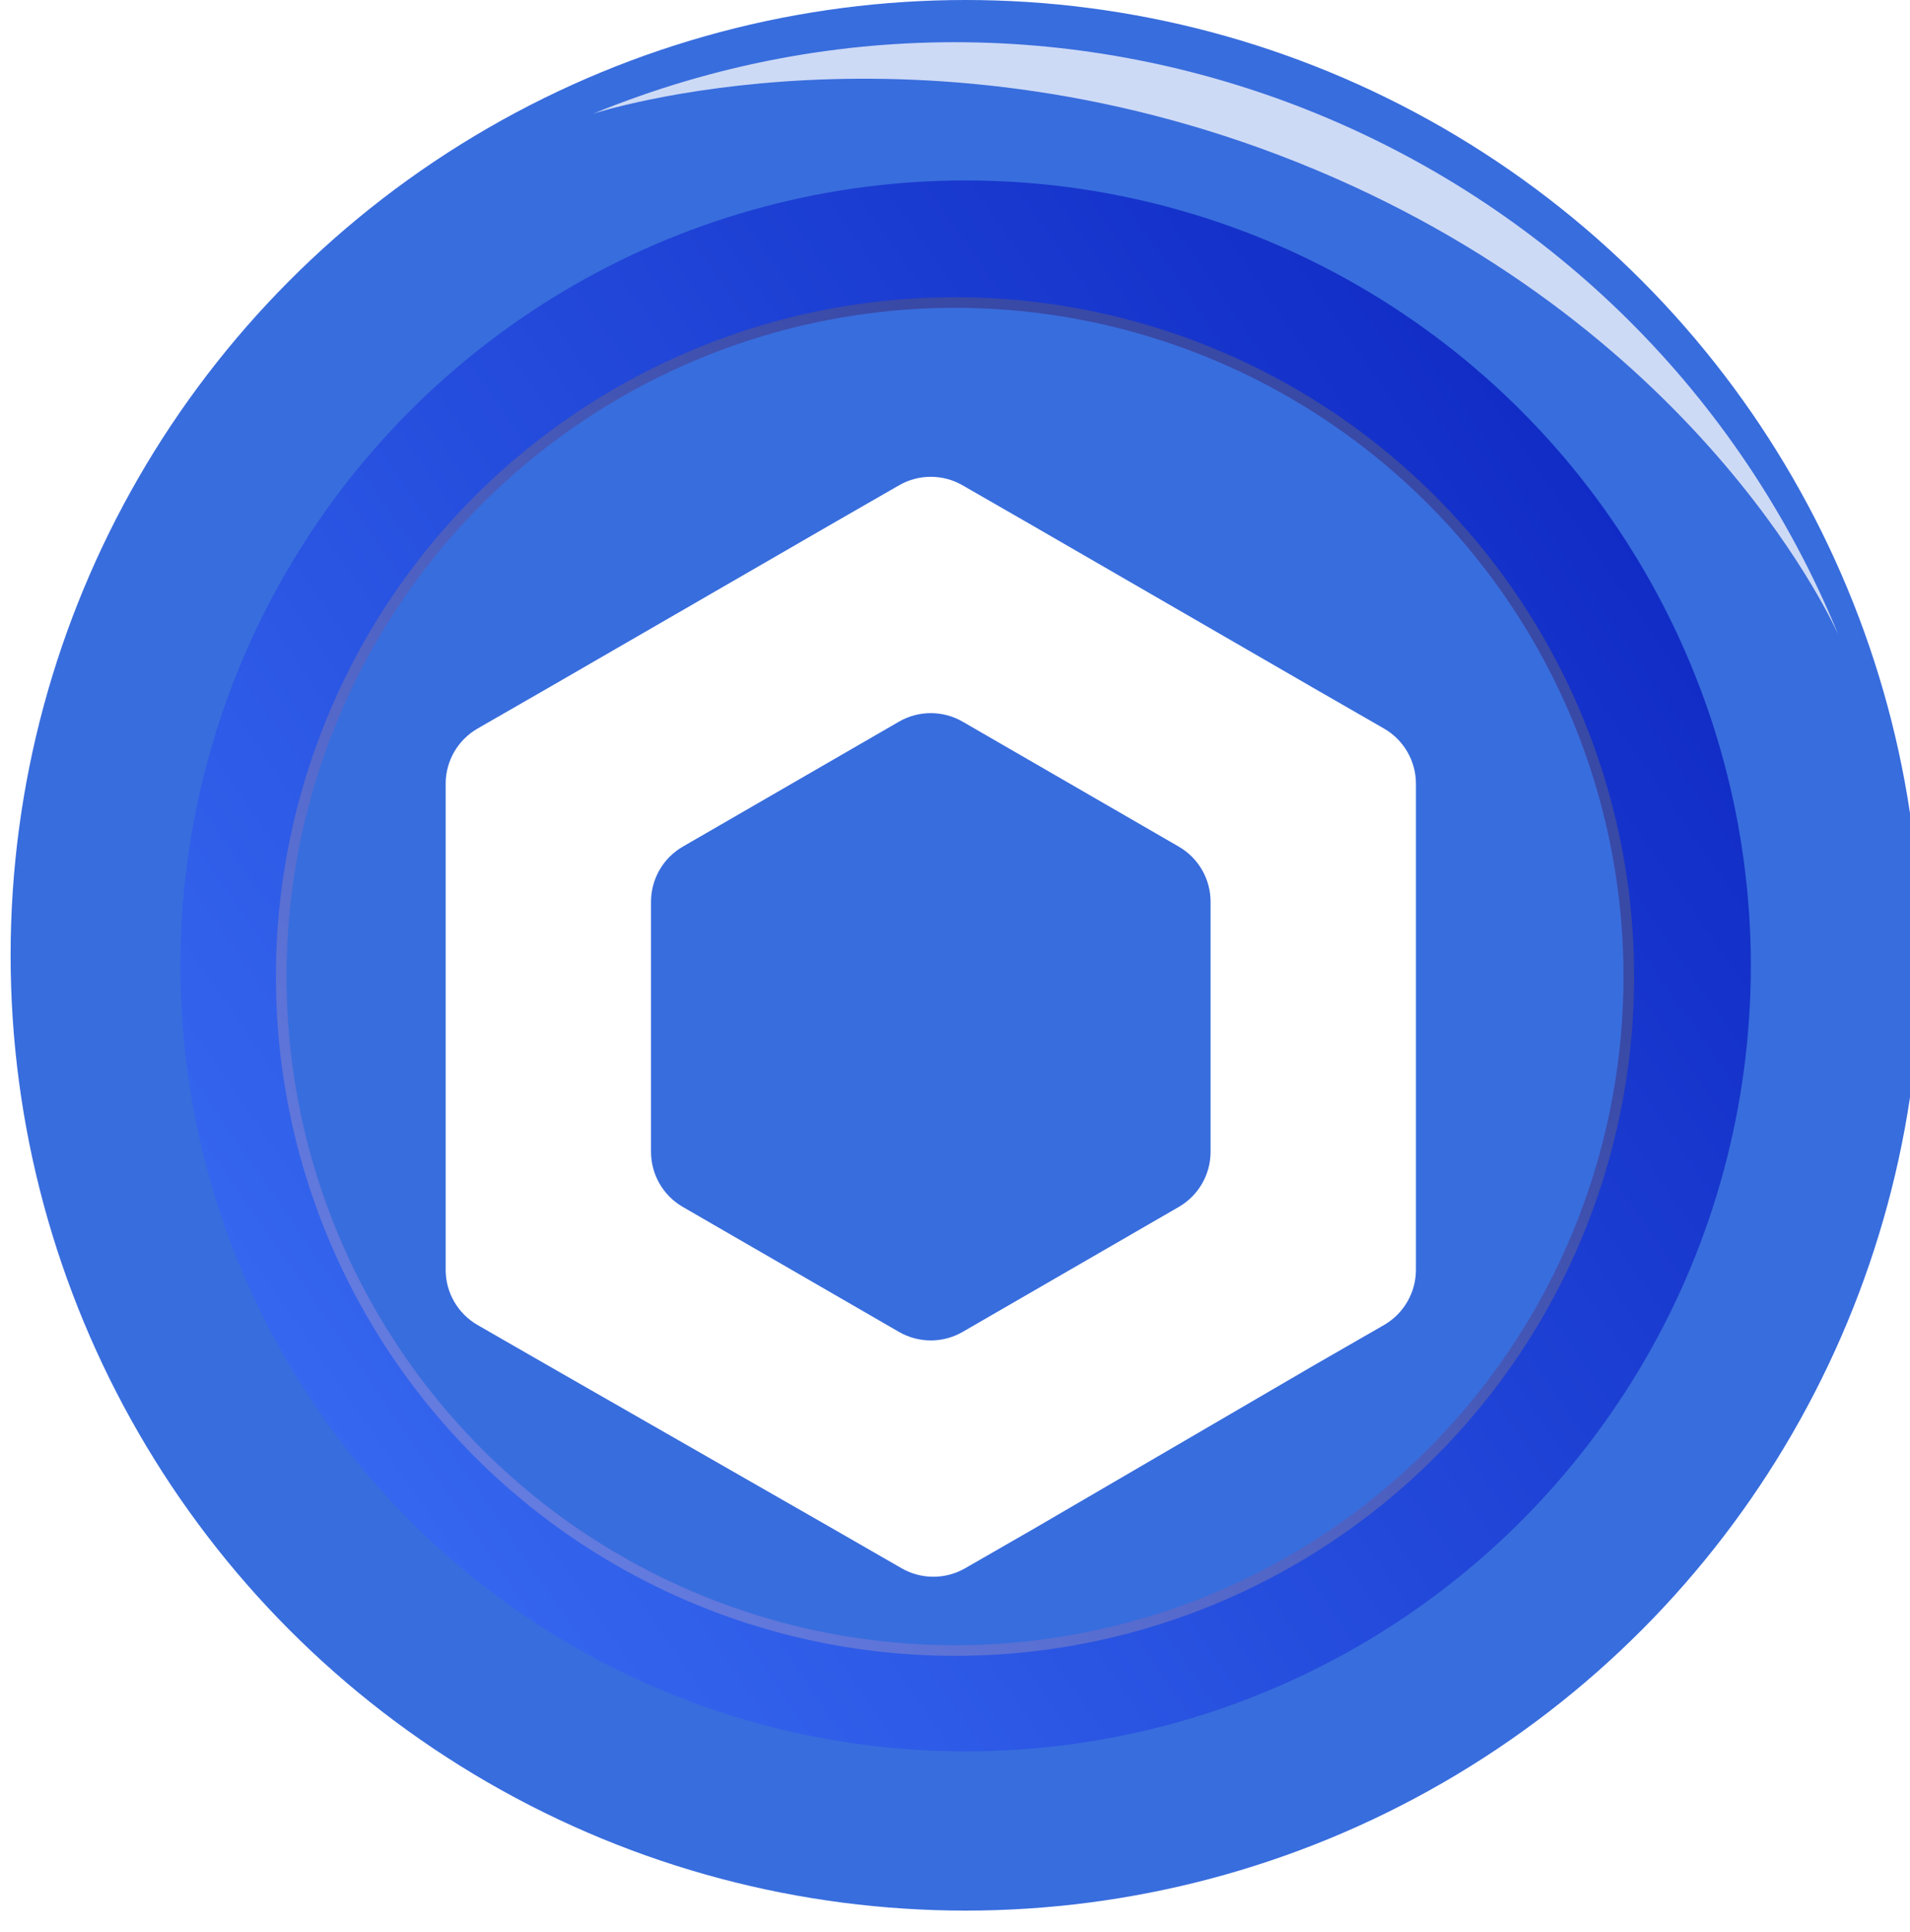 <svg width="180" height="182" viewBox="0 0 180 182" fill="none" xmlns="http://www.w3.org/2000/svg">
<g filter="url(#filter0_i_57_260)">
<circle cx="90" cy="92" r="90" fill="#386DDD"/>
</g>
<g style="mix-blend-mode:lighten" filter="url(#filter1_f_57_260)">
<path d="M173.282 59.882C154.439 13.886 101.877 -8.125 55.882 10.718C55.882 10.718 87 0.505 124 16C161 31.495 173.282 59.882 173.282 59.882Z" fill="white" fill-opacity="0.75"/>
</g>
<g filter="url(#filter2_i_57_260)">
<circle cx="90" cy="92" r="74" fill="url(#paint0_linear_57_260)"/>
</g>
<circle cx="90" cy="92" r="63.5" fill="#386DDD" stroke="url(#paint1_linear_57_260)"/>
<g filter="url(#filter3_dd_57_260)">
<path d="M92.71 40.72C90.858 39.655 88.58 39.655 86.728 40.72L80.043 44.564L53.676 59.803L47.009 63.637C45.148 64.707 44 66.691 44 68.838V114.63C44 116.778 45.148 118.761 47.009 119.832L53.676 123.665L80.285 138.905L86.97 142.749C88.822 143.814 91.1 143.814 92.952 142.749L99.637 138.905L125.762 123.665L132.429 119.832C134.291 118.761 135.439 116.778 135.439 114.63V68.838C135.439 66.691 134.291 64.707 132.429 63.637L125.762 59.803L99.395 44.564L92.71 40.72ZM66.35 108.707C64.495 107.634 63.352 105.655 63.352 103.512V79.957C63.352 77.814 64.495 75.834 66.35 74.762L86.717 62.99C88.574 61.917 90.864 61.917 92.722 62.99L113.089 74.762C114.944 75.834 116.086 77.814 116.086 79.957V103.512C116.086 105.655 114.944 107.634 113.089 108.707L92.722 120.479C90.864 121.552 88.575 121.552 86.717 120.479L66.35 108.707Z" fill="white"/>
</g>
<defs>
<filter id="filter0_i_57_260" x="0" y="0" width="181" height="182" filterUnits="userSpaceOnUse" color-interpolation-filters="sRGB">
<feFlood flood-opacity="0" result="BackgroundImageFix"/>
<feBlend mode="normal" in="SourceGraphic" in2="BackgroundImageFix" result="shape"/>
<feColorMatrix in="SourceAlpha" type="matrix" values="0 0 0 0 0 0 0 0 0 0 0 0 0 0 0 0 0 0 127 0" result="hardAlpha"/>
<feOffset dx="1" dy="-2"/>
<feGaussianBlur stdDeviation="1"/>
<feComposite in2="hardAlpha" operator="arithmetic" k2="-1" k3="1"/>
<feColorMatrix type="matrix" values="0 0 0 0 0.043 0 0 0 0 0.106 0 0 0 0 0.541 0 0 0 1 0"/>
<feBlend mode="normal" in2="shape" result="effect1_innerShadow_57_260"/>
</filter>
<filter id="filter1_f_57_260" x="52.882" y="0.976" width="123.401" height="61.905" filterUnits="userSpaceOnUse" color-interpolation-filters="sRGB">
<feFlood flood-opacity="0" result="BackgroundImageFix"/>
<feBlend mode="normal" in="SourceGraphic" in2="BackgroundImageFix" result="shape"/>
<feGaussianBlur stdDeviation="1.5" result="effect1_foregroundBlur_57_260"/>
</filter>
<filter id="filter2_i_57_260" x="16" y="17" width="149" height="149" filterUnits="userSpaceOnUse" color-interpolation-filters="sRGB">
<feFlood flood-opacity="0" result="BackgroundImageFix"/>
<feBlend mode="normal" in="SourceGraphic" in2="BackgroundImageFix" result="shape"/>
<feColorMatrix in="SourceAlpha" type="matrix" values="0 0 0 0 0 0 0 0 0 0 0 0 0 0 0 0 0 0 127 0" result="hardAlpha"/>
<feOffset dx="1" dy="-1"/>
<feGaussianBlur stdDeviation="1"/>
<feComposite in2="hardAlpha" operator="arithmetic" k2="-1" k3="1"/>
<feColorMatrix type="matrix" values="0 0 0 0 1 0 0 0 0 1 0 0 0 0 1 0 0 0 0.65 0"/>
<feBlend mode="normal" in2="shape" result="effect1_innerShadow_57_260"/>
</filter>
<filter id="filter3_dd_57_260" x="41" y="39.921" width="95.439" height="108.626" filterUnits="userSpaceOnUse" color-interpolation-filters="sRGB">
<feFlood flood-opacity="0" result="BackgroundImageFix"/>
<feColorMatrix in="SourceAlpha" type="matrix" values="0 0 0 0 0 0 0 0 0 0 0 0 0 0 0 0 0 0 127 0" result="hardAlpha"/>
<feOffset dx="-1" dy="2"/>
<feGaussianBlur stdDeviation="0.5"/>
<feComposite in2="hardAlpha" operator="out"/>
<feColorMatrix type="matrix" values="0 0 0 0 0.055 0 0 0 0 0.114 0 0 0 0 0.753 0 0 0 0.75 0"/>
<feBlend mode="normal" in2="BackgroundImageFix" result="effect1_dropShadow_57_260"/>
<feColorMatrix in="SourceAlpha" type="matrix" values="0 0 0 0 0 0 0 0 0 0 0 0 0 0 0 0 0 0 127 0" result="hardAlpha"/>
<feOffset dx="-1" dy="3"/>
<feGaussianBlur stdDeviation="1"/>
<feComposite in2="hardAlpha" operator="out"/>
<feColorMatrix type="matrix" values="0 0 0 0 0.125 0 0 0 0 0.157 0 0 0 0 0.753 0 0 0 0.5 0"/>
<feBlend mode="normal" in2="effect1_dropShadow_57_260" result="effect2_dropShadow_57_260"/>
<feBlend mode="normal" in="SourceGraphic" in2="effect2_dropShadow_57_260" result="shape"/>
</filter>
<linearGradient id="paint0_linear_57_260" x1="164" y1="40.8" x2="16" y2="143.2" gradientUnits="userSpaceOnUse">
<stop stop-color="#0D26C1"/>
<stop offset="1" stop-color="#396DF4"/>
</linearGradient>
<linearGradient id="paint1_linear_57_260" x1="154" y1="28" x2="26" y2="156" gradientUnits="userSpaceOnUse">
<stop offset="0.271" stop-color="#3949A6"/>
<stop offset="1" stop-color="#6F88EF"/>
</linearGradient>
</defs>
</svg>
